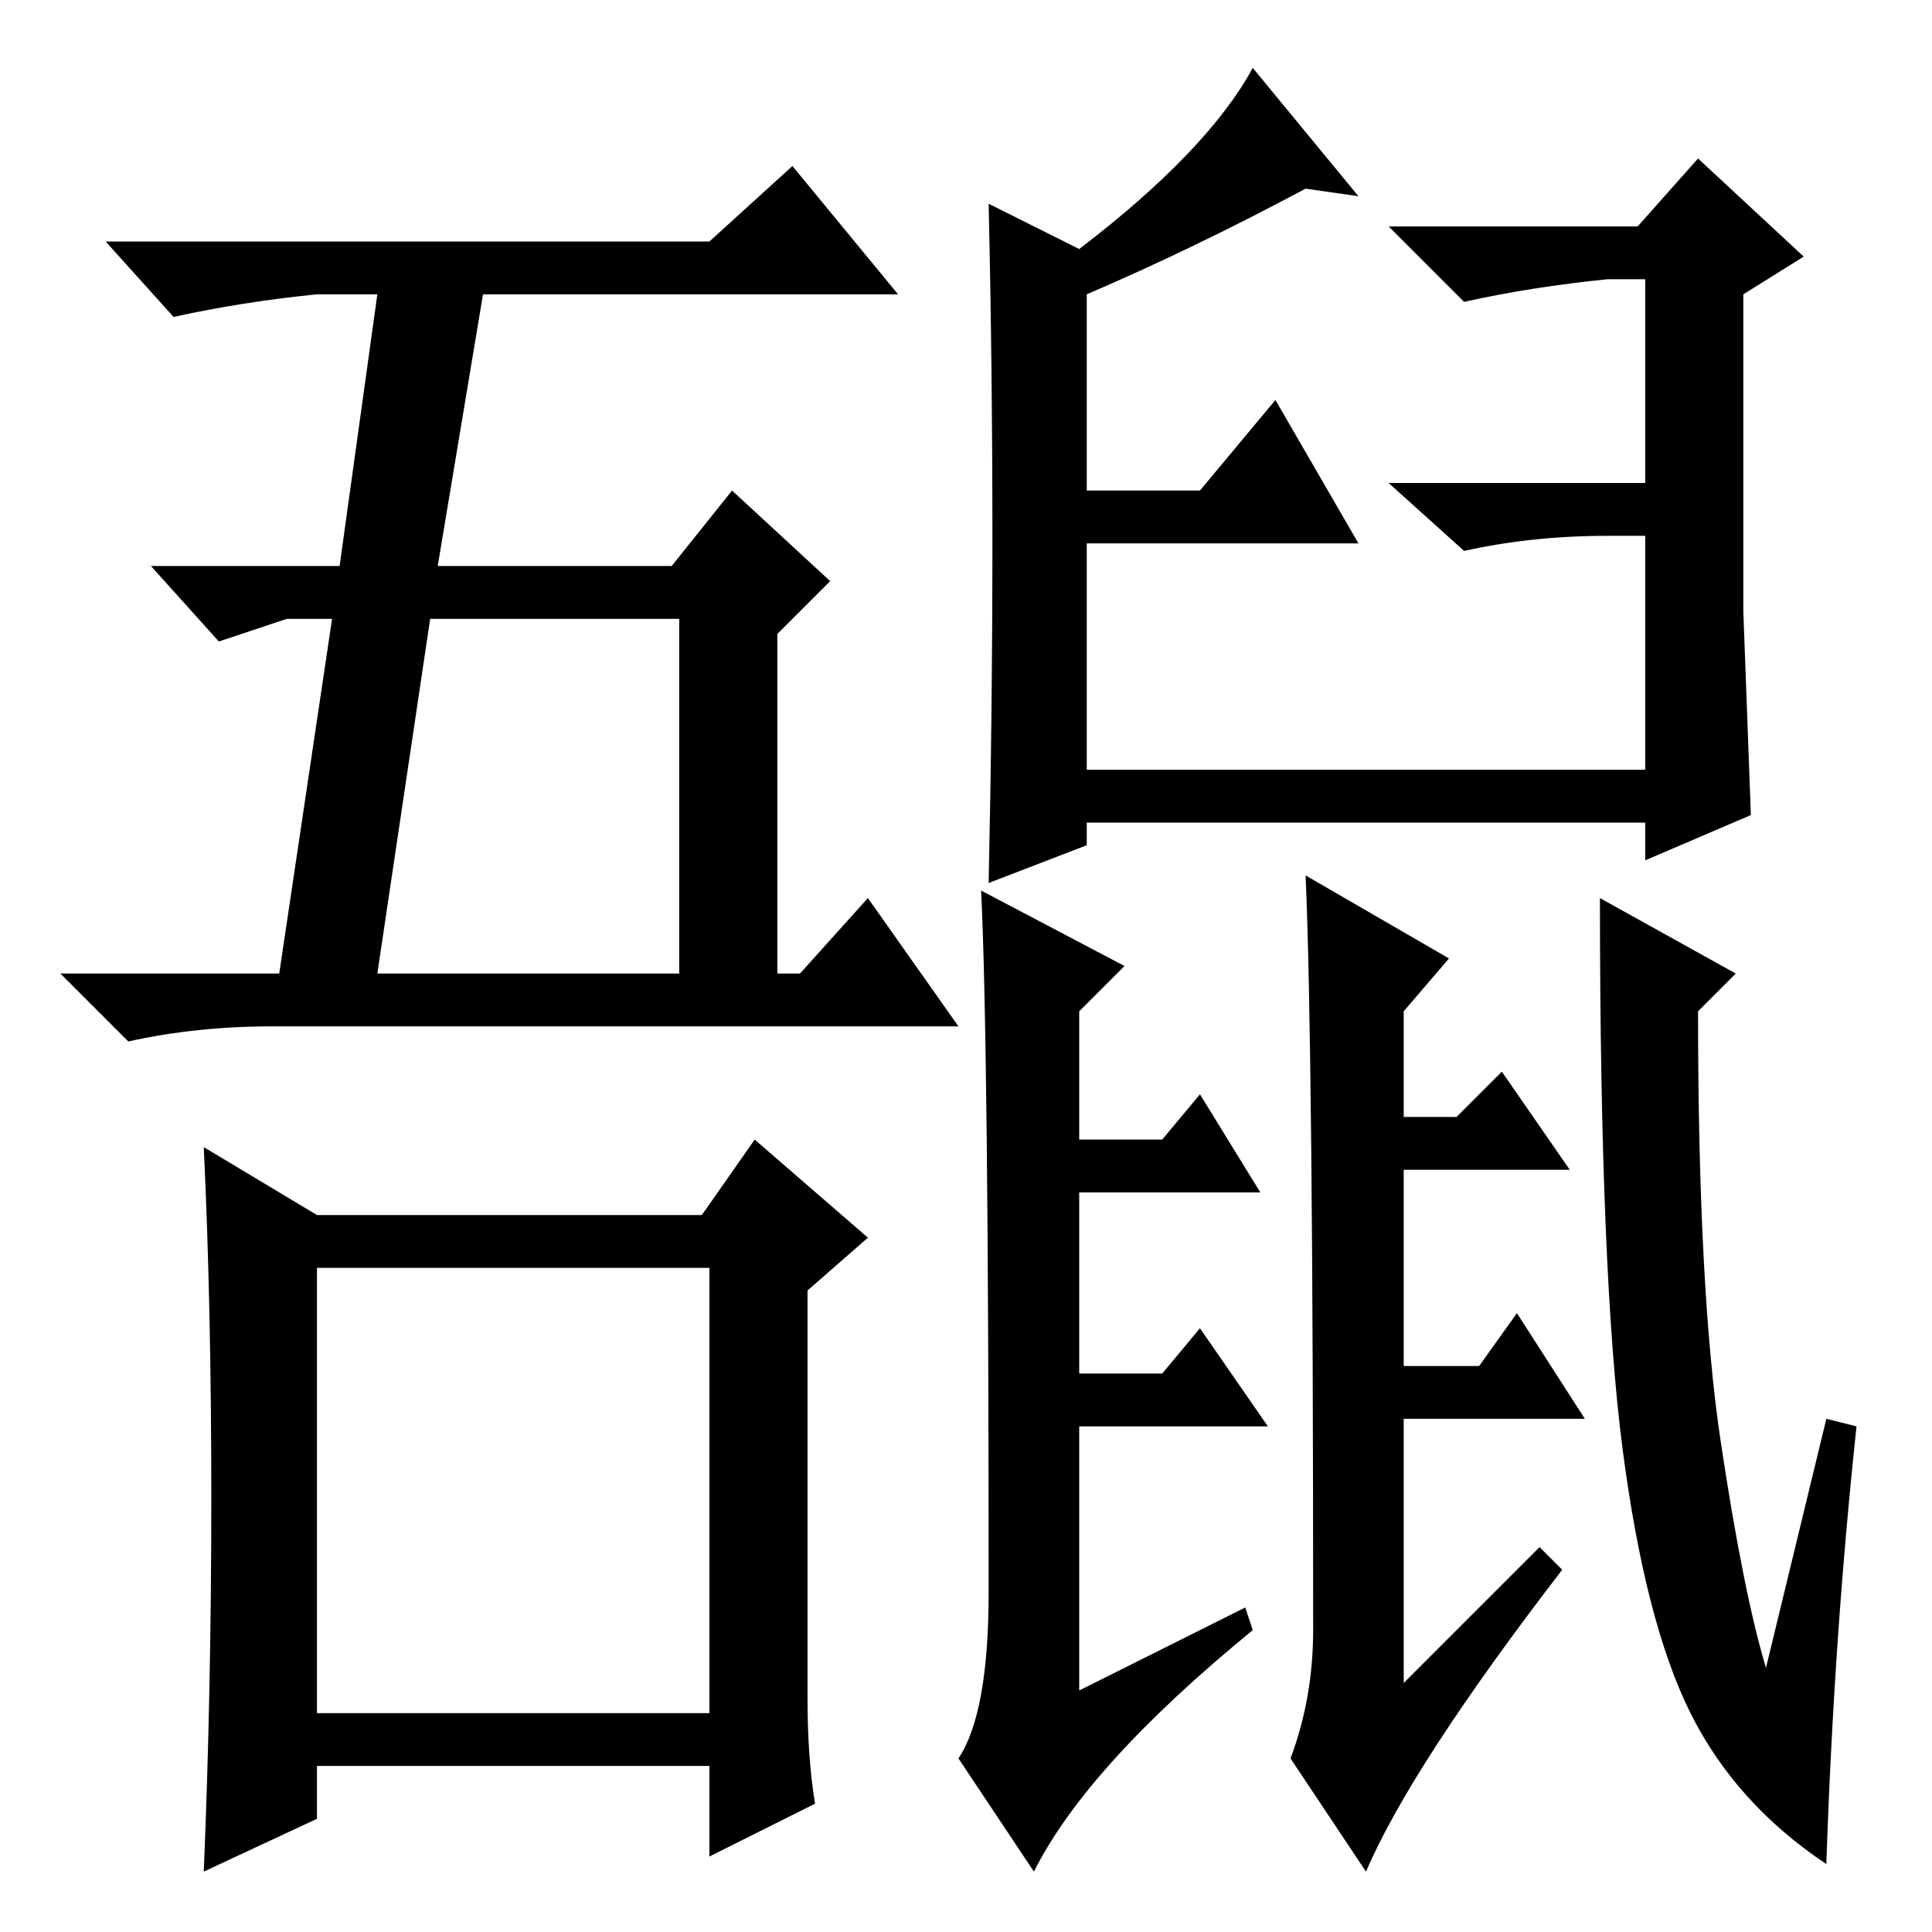 <?xml version="1.0" standalone="no"?>
<!DOCTYPE svg PUBLIC "-//W3C//DTD SVG 1.1//EN" "http://www.w3.org/Graphics/SVG/1.1/DTD/svg11.dtd" >
<svg xmlns="http://www.w3.org/2000/svg" xmlns:xlink="http://www.w3.org/1999/xlink" version="1.1" viewBox="0 -36 256 256">
  <g transform="matrix(1 0 0 -1 0 220)">
   <path fill="currentColor"
d="M105 234l14 -17h-55l-6 -36h31l8 10l13 -12l-7 -7v-45h3l9 10l12 -17h-91q-10 0 -19 -2l-9 9h29l7 47h-6l-9 -3l-9 10h25l5 36h-8q-10 -1 -19 -3l-9 10h80zM27 104l15 -9h51l7 10l15 -13l-8 -7v-54q0 -8 1 -14l-14 -7v12h-52v-7l-15 -7q1 24 1 49.5t-1 46.5zM50 127h40
v47h-33zM42 29h52v59h-52v-59zM231 175l1 -27l-14 -6v5h-74v-3l-13 -5q1 46 0 90l12 -6q17 13 23 24l14 -17l-7 1q-15 -8 -29 -14v-26h15l10 12l11 -19h-36v-30h74v31h-5q-10 0 -19 -2l-10 9h34v27h-5q-10 -1 -19 -3l-10 10h33l8 9l14 -13l-8 -5v-42zM165 43l1 -3
q-22 -18 -29 -32l-10 15q4 6 4 22q0 73 -1 93l19 -10l-6 -6v-17h11l5 6l8 -13h-24v-24h8h3l5 6l9 -13h-25v-35zM174 40q0 77 -1 100l19 -11l-6 -7v-14h7l6 6l9 -13h-22v-26h10l5 7l9 -14h-24v-35l18 18l3 -3q-20 -26 -26 -40l-10 15q3 8 3 17zM242 9q-12 8 -18 20t-9 35
t-3 73l18 -10l-5 -5q0 -37 3 -57t6 -30l8 33l4 -1q-3 -28 -4 -58z" />
  </g>

</svg>
